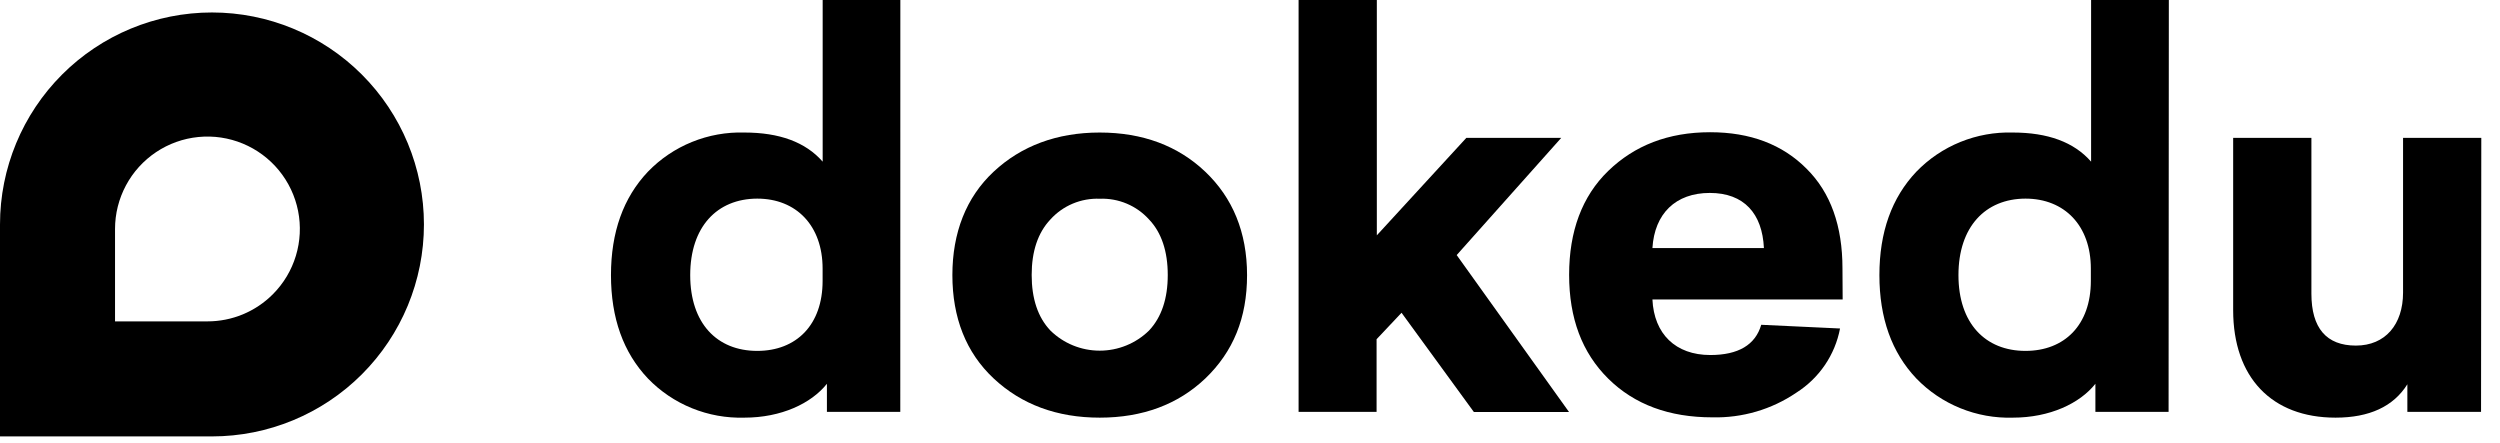 <svg width="401" height="71" viewBox="0 0 401 71" fill="none" xmlns="http://www.w3.org/2000/svg">
<path d="M144.406 66.061H132.637V61.558C130.135 64.705 125.321 66.991 119.396 66.991C116.516 67.075 113.65 66.559 110.985 65.476C108.319 64.394 105.914 62.769 103.925 60.707C99.975 56.543 98 51.018 98 44.13C98 37.241 99.975 31.712 103.925 27.543C105.915 25.48 108.322 23.854 110.989 22.771C113.656 21.688 116.524 21.173 119.406 21.258C124.991 21.258 129.204 22.782 131.956 25.929V0H144.416L144.406 66.061ZM110.71 44.13C110.71 51.859 115.003 56.283 121.458 56.283C127.733 56.283 131.946 52.116 131.946 45.06V43.081C131.946 36.202 127.733 31.858 121.458 31.858C115.003 31.877 110.71 36.39 110.71 44.13Z" fill="black"/>
<path d="M193.333 60.707C188.949 64.873 183.275 66.991 176.4 66.991C169.525 66.991 163.84 64.873 159.387 60.707C154.933 56.54 152.762 50.929 152.762 44.13C152.762 37.331 154.963 31.669 159.377 27.543C163.79 23.416 169.515 21.258 176.39 21.258C183.265 21.258 188.939 23.376 193.323 27.543C197.706 31.709 200.028 37.241 200.028 44.13C200.028 51.018 197.806 56.411 193.333 60.707ZM176.4 31.877C174.914 31.82 173.434 32.088 172.065 32.663C170.696 33.238 169.473 34.105 168.484 35.203C166.482 37.321 165.481 40.3 165.481 44.11C165.481 47.92 166.482 50.909 168.484 53.017C170.586 55.084 173.43 56.245 176.395 56.245C179.36 56.245 182.204 55.084 184.306 53.017C186.307 50.889 187.308 47.91 187.308 44.11C187.308 40.309 186.307 37.301 184.306 35.203C183.318 34.106 182.096 33.239 180.73 32.664C179.363 32.089 177.884 31.821 176.4 31.877Z" fill="black"/>
<path d="M220.844 37.746L235.205 22.109H250.427L233.654 40.913L251.668 66.081H236.406L224.807 50.167L220.804 54.412V66.061H208.294V0H220.844V37.746Z" fill="black"/>
<path d="M295.562 48.039H265.049C265.309 53.561 268.752 56.946 274.336 56.946C278.809 56.946 281.561 55.333 282.502 52.096L295.142 52.69C294.744 54.787 293.917 56.781 292.713 58.551C291.508 60.321 289.951 61.829 288.136 62.983C284.175 65.677 279.453 67.062 274.646 66.941C267.761 66.941 262.177 64.903 257.963 60.736C253.75 56.57 251.688 51.047 251.688 44.08C251.688 37.113 253.75 31.491 257.963 27.414C262.177 23.336 267.591 21.209 274.296 21.209C280.741 21.209 285.901 23.162 289.778 27.067C293.641 30.898 295.532 36.252 295.532 43.051L295.562 48.039ZM265.049 39.785H282.932C282.672 34.262 279.75 30.947 274.256 30.947C268.762 30.947 265.389 34.262 265.049 39.785Z" fill="black"/>
<path d="M347.841 66.061H336.102V61.558C333.61 64.705 328.787 66.991 322.862 66.991C319.98 67.076 317.113 66.56 314.445 65.477C311.778 64.395 309.371 62.769 307.38 60.707C303.431 56.543 301.456 51.018 301.456 44.13C301.456 37.241 303.431 31.712 307.38 27.543C309.371 25.48 311.778 23.855 314.445 22.772C317.113 21.689 319.98 21.173 322.862 21.258C328.446 21.258 332.66 22.782 335.412 25.929V0H347.881L347.841 66.061ZM314.136 44.13C314.136 51.859 318.439 56.283 324.884 56.283C331.159 56.283 335.372 52.116 335.372 45.06V43.081C335.372 36.202 331.159 31.858 324.884 31.858C318.439 31.877 314.136 36.39 314.136 44.13Z" fill="black"/>
<path d="M397.96 66.061H386.141V61.637C383.909 65.21 380.036 66.991 374.622 66.991C364.384 66.991 358.199 60.538 358.199 49.741V22.109H370.749V47.099C370.749 52.631 373.161 55.432 377.884 55.432C382.608 55.432 385.45 52.037 385.45 46.93V22.109H398L397.96 66.061Z" fill="black"/>
<path d="M34 2C24.983 2 16.335 5.582 9.958 11.958C3.582 18.335 0 26.983 0 36L0 70H34C43.017 70 51.665 66.418 58.042 60.042C64.418 53.665 68 45.017 68 36C68 26.983 64.418 18.335 58.042 11.958C51.665 5.582 43.017 2 34 2V2ZM43.756 47.208C42.381 48.586 40.747 49.679 38.949 50.424C37.15 51.169 35.221 51.551 33.274 51.549H18.451V36.726C18.451 34.288 19.053 31.888 20.202 29.738C21.351 27.588 23.013 25.755 25.039 24.401C27.066 23.047 29.396 22.213 31.822 21.975C34.248 21.736 36.695 22.099 38.947 23.032C41.199 23.965 43.186 25.438 44.733 27.323C46.279 29.207 47.337 31.444 47.813 33.834C48.288 36.225 48.167 38.696 47.459 41.029C46.752 43.362 45.48 45.484 43.756 47.208Z" fill="black"/>
</svg>
